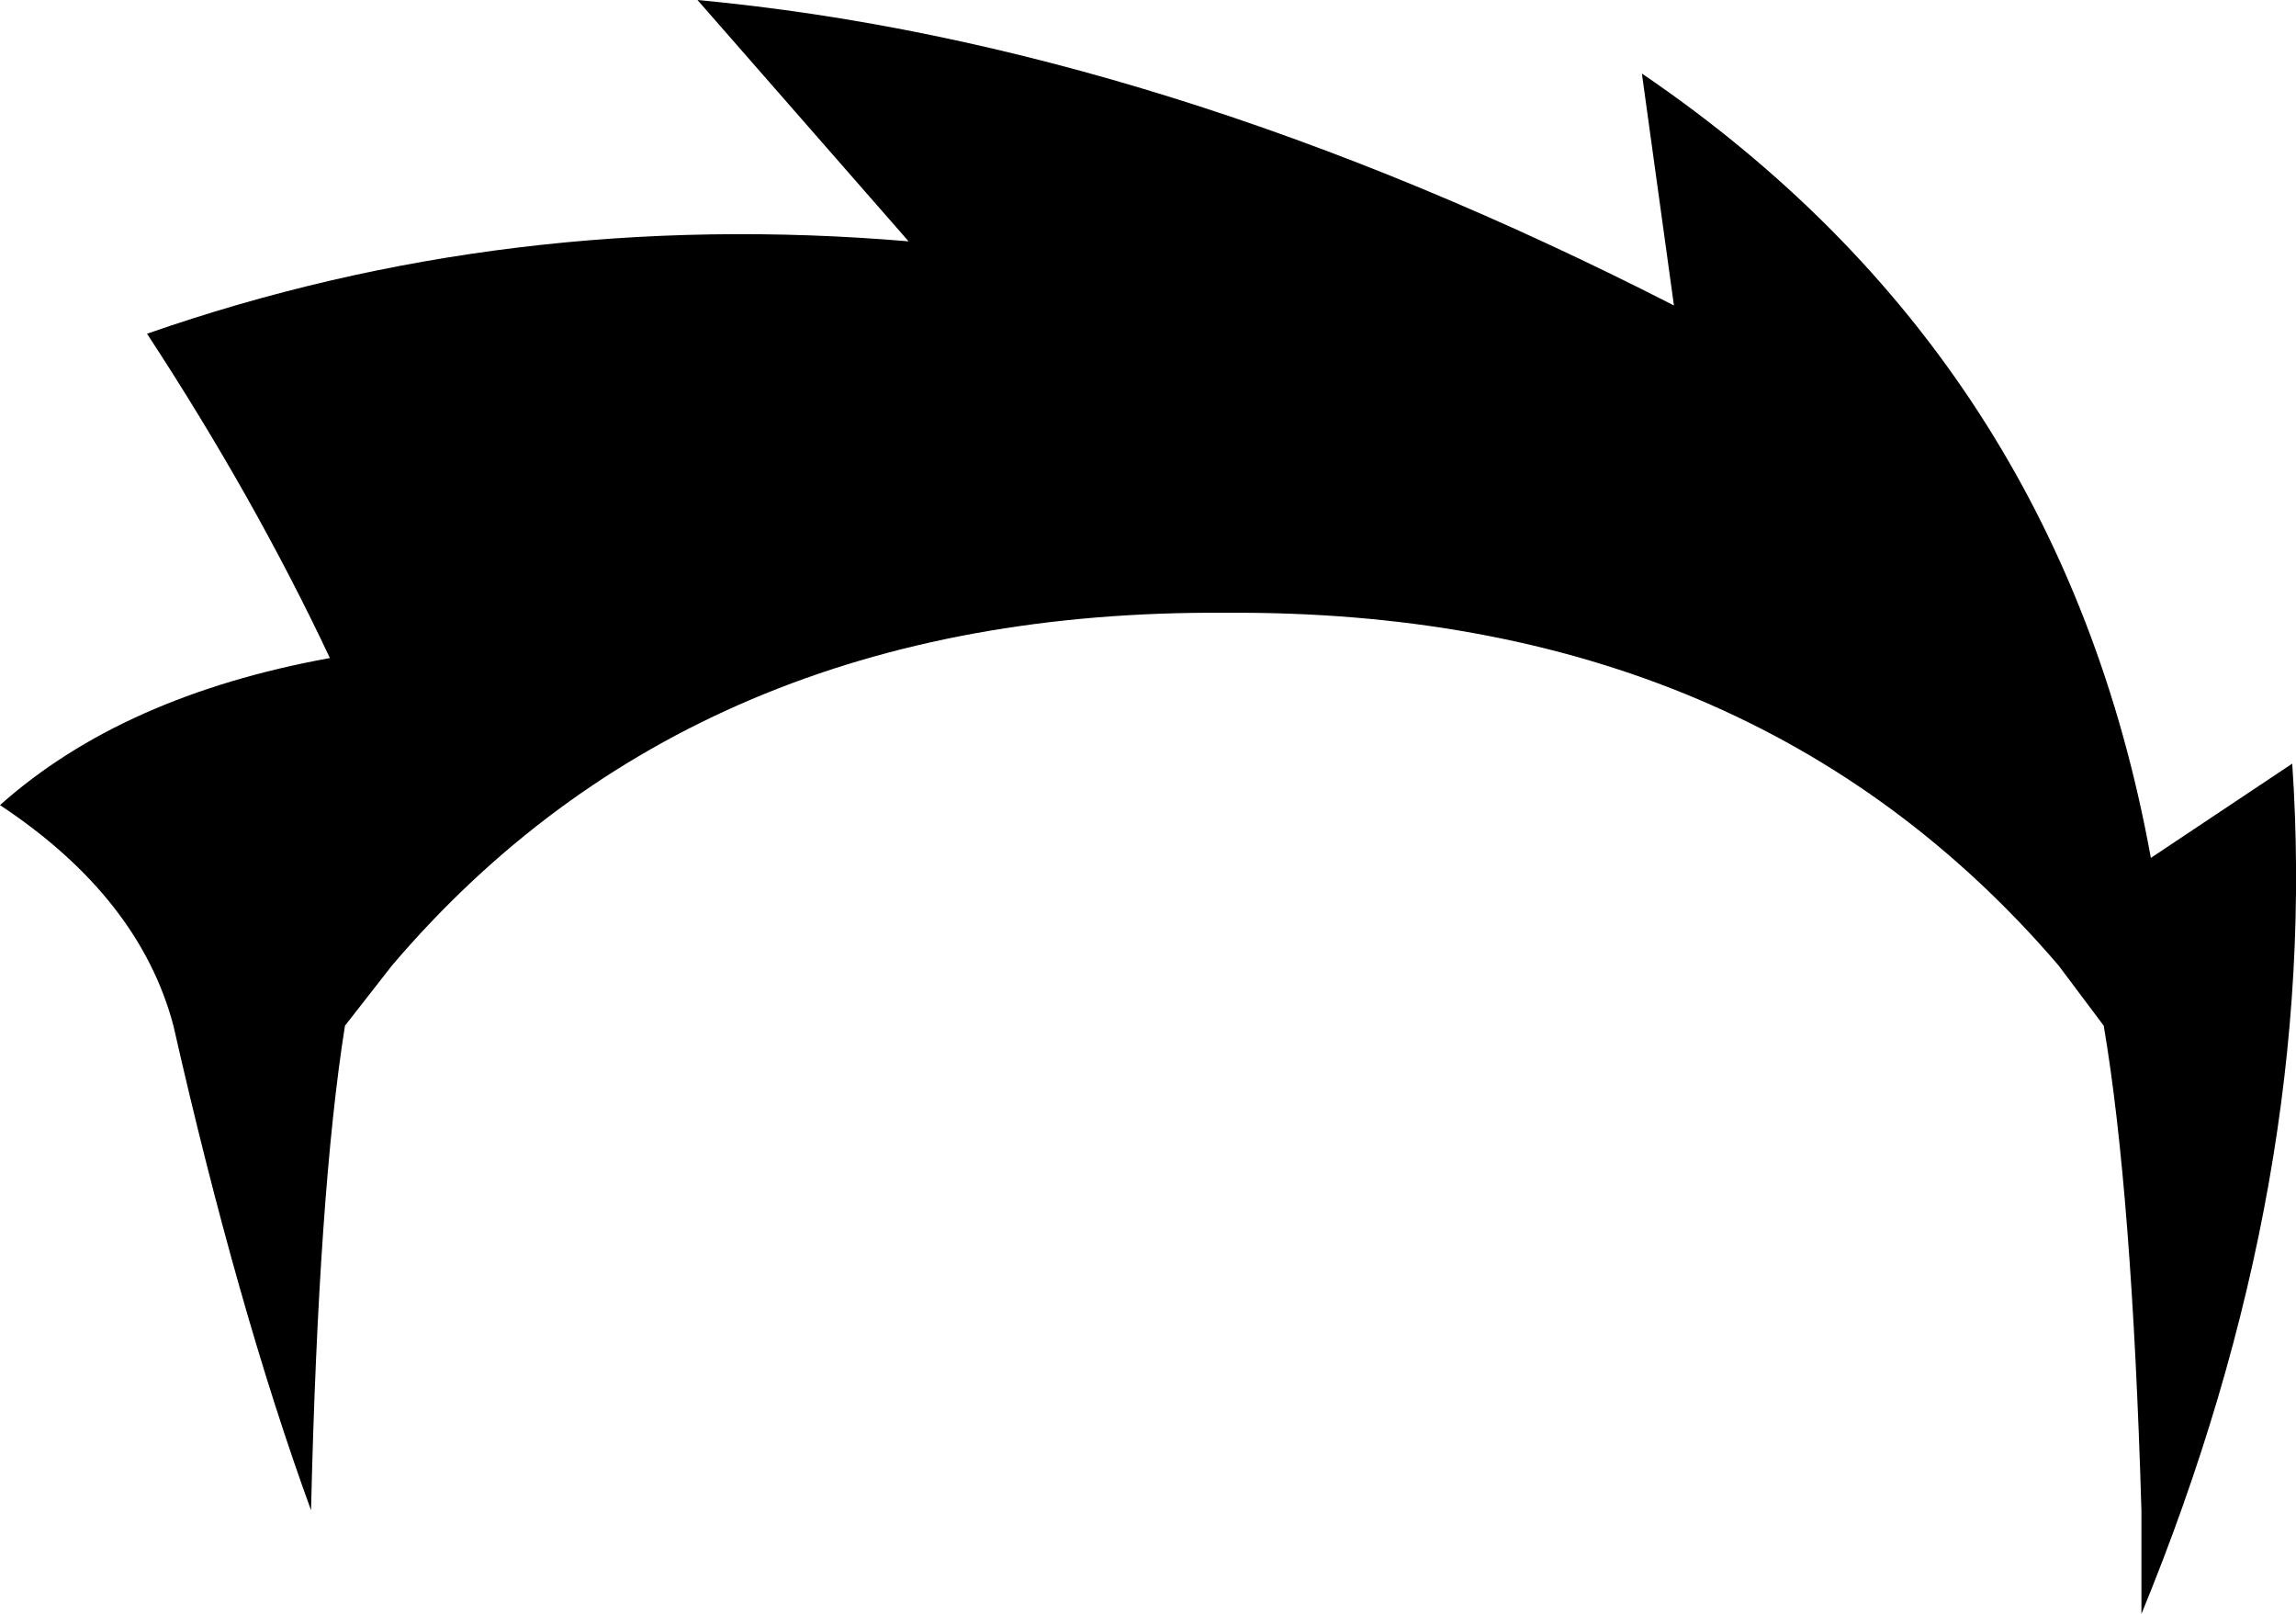 <?xml version="1.0" encoding="UTF-8" standalone="no"?>
<svg xmlns:xlink="http://www.w3.org/1999/xlink" height="42.8px" width="60.9px" xmlns="http://www.w3.org/2000/svg">
  <g transform="matrix(1.0, 0.0, 0.0, 1.0, -367.5, -87.8)">
    <path d="M411.9 95.9 L411.05 89.75 Q422.15 97.3 424.55 110.55 L428.3 108.05 Q429.05 119.05 424.3 130.6 L424.3 128.4 424.3 127.85 Q424.05 119.4 423.3 115.0 L422.1 113.4 Q414.0 103.95 400.0 104.05 385.95 103.95 377.9 113.4 L376.65 115.0 Q375.95 119.4 375.75 127.85 373.8 122.5 372.1 115.0 371.2 111.6 367.5 109.15 370.75 106.25 376.25 105.25 374.25 101.0 371.4 96.65 381.0 93.3 391.6 94.2 L386.0 87.8 Q398.3 88.95 411.9 95.9" fill="#000000" fill-rule="evenodd" stroke="none"/>
  </g>
</svg>
